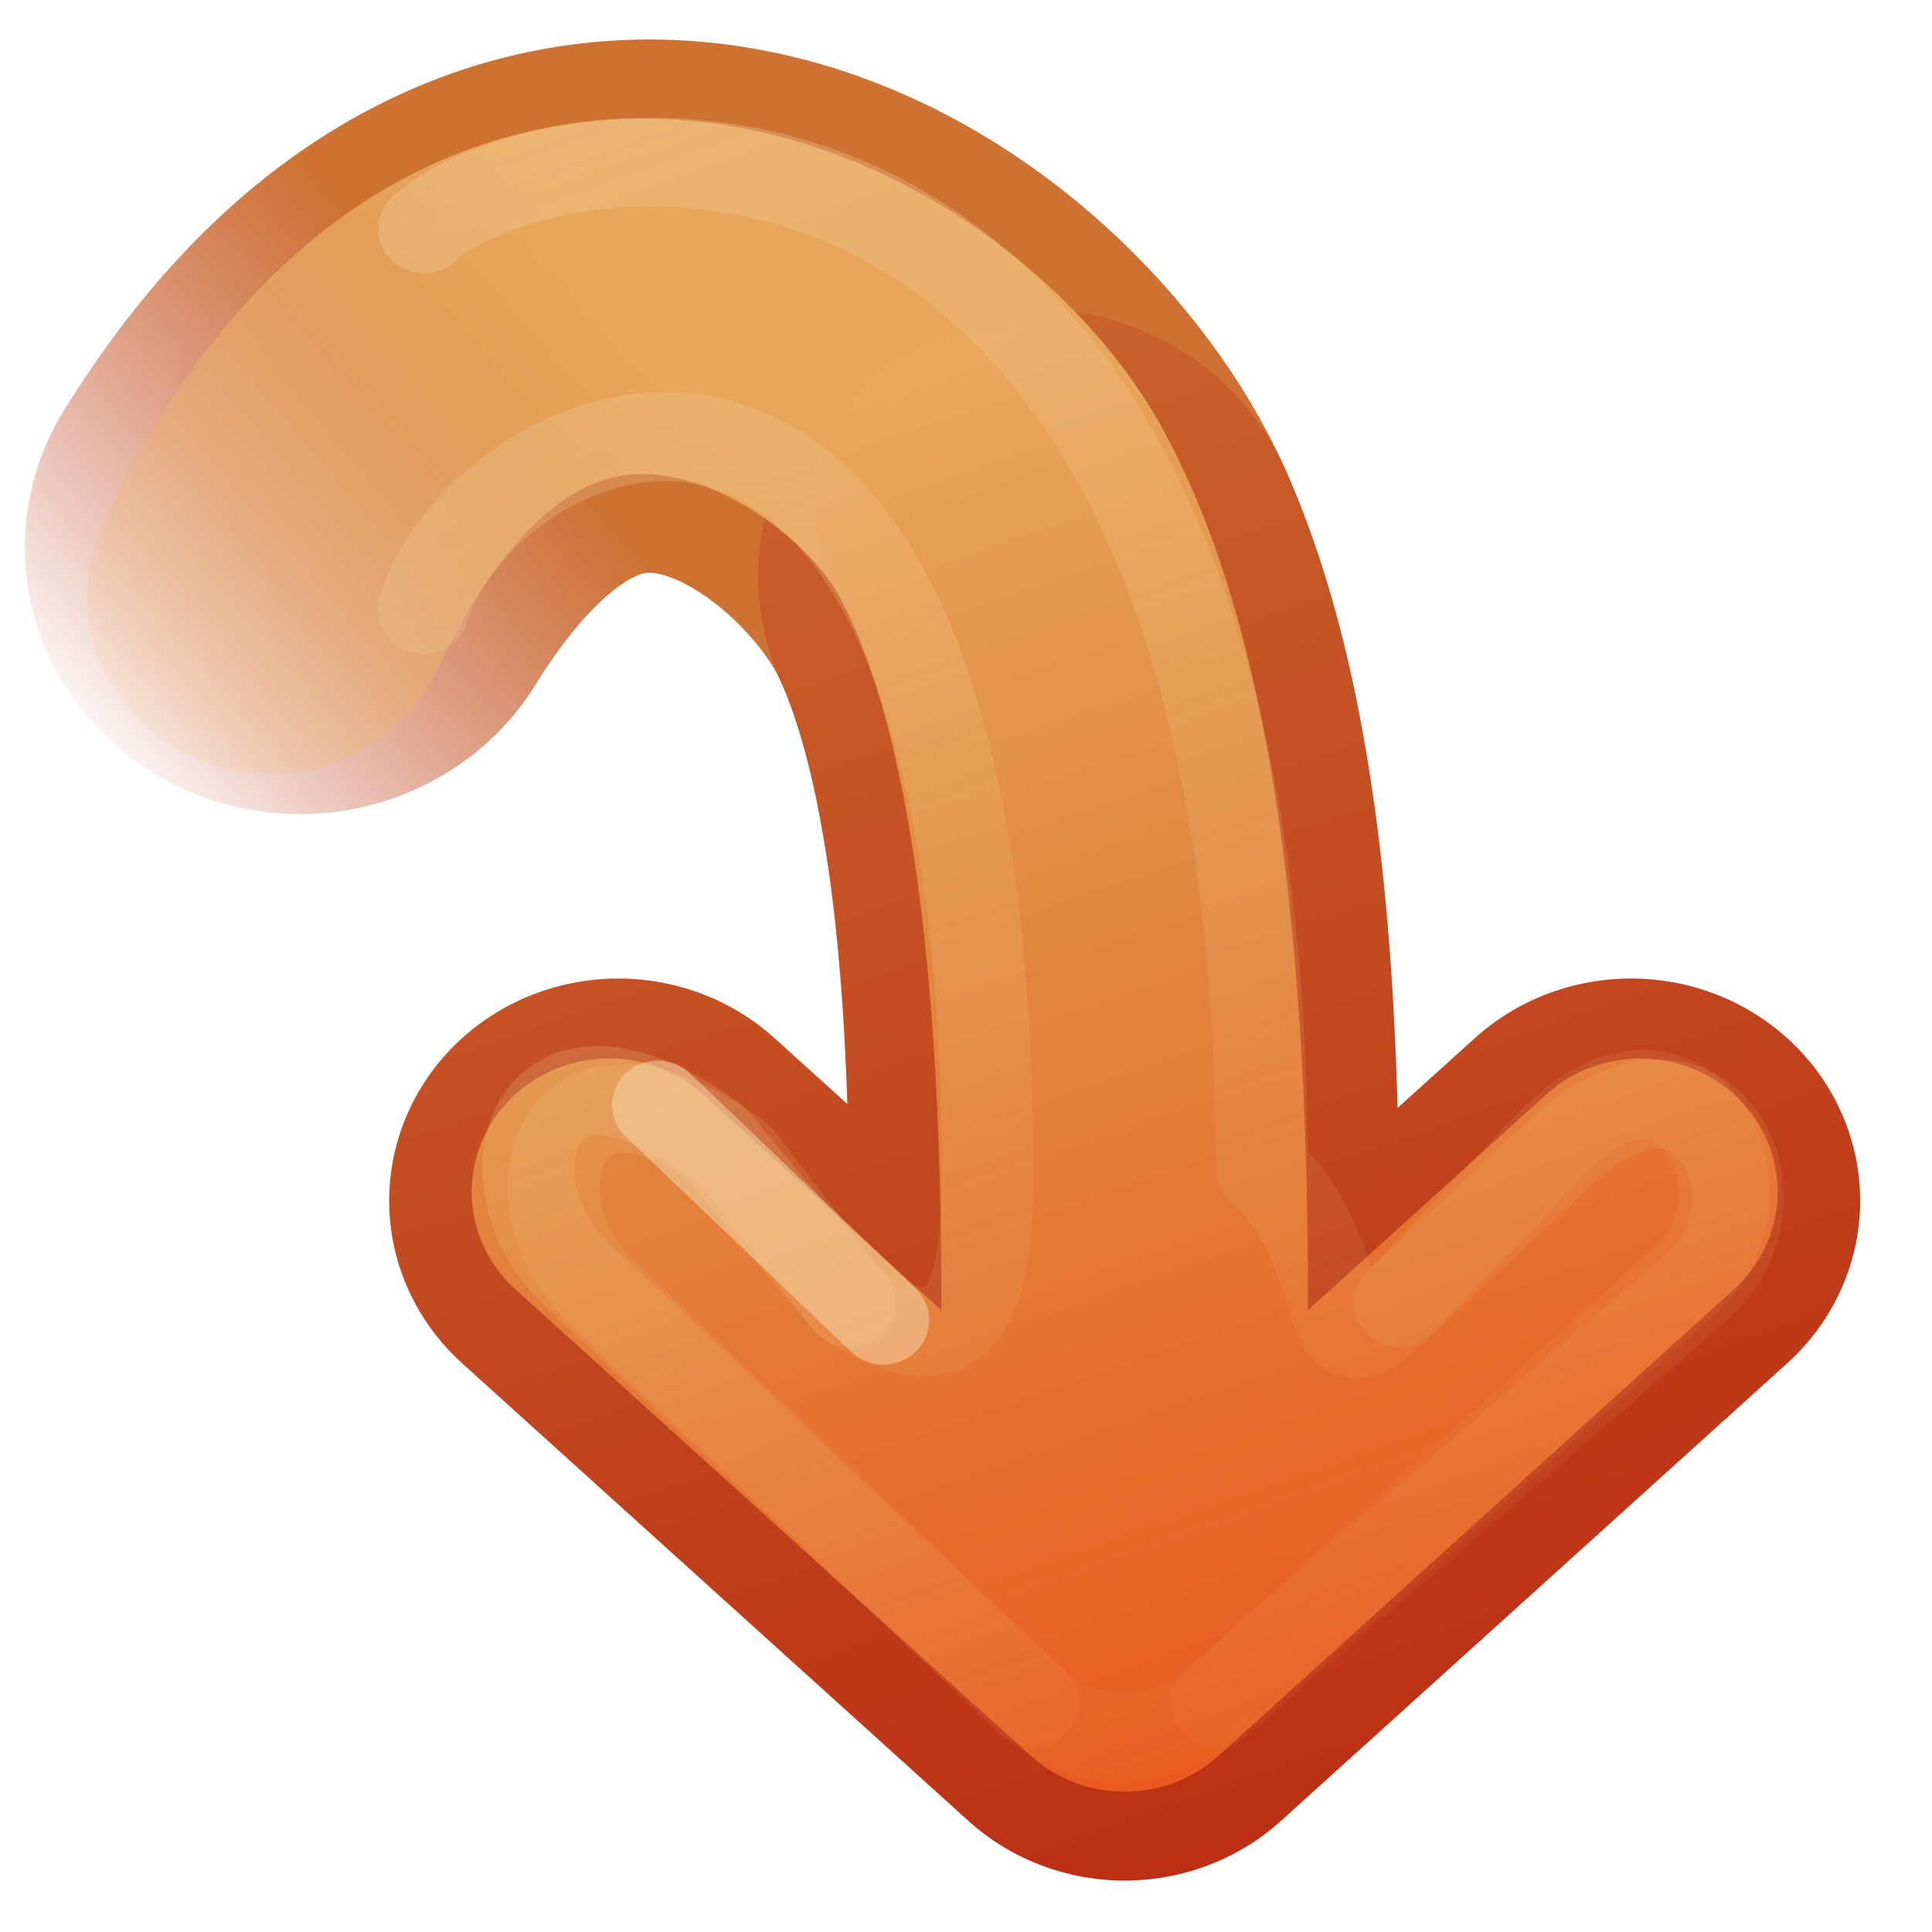 <?xml version="1.0" encoding="UTF-8" standalone="no"?>
<!-- Created with Inkscape (http://www.inkscape.org/) -->

<svg
   xmlns:dc="http://purl.org/dc/elements/1.1/"
   xmlns:cc="http://creativecommons.org/ns#"
   xmlns:rdf="http://www.w3.org/1999/02/22-rdf-syntax-ns#"
   xmlns:svg="http://www.w3.org/2000/svg"
   xmlns="http://www.w3.org/2000/svg"
   xmlns:xlink="http://www.w3.org/1999/xlink"
   xmlns:sodipodi="http://sodipodi.sourceforge.net/DTD/sodipodi-0.dtd"
   xmlns:inkscape="http://www.inkscape.org/namespaces/inkscape"
   id="svg3734"
   height="16"
   width="16"
   version="1.1"
   inkscape:version="0.48.2 r9819"
   sodipodi:docname="go-jump.svg">
  <sodipodi:namedview
     pagecolor="#ffffff"
     bordercolor="#666666"
     borderopacity="1"
     objecttolerance="10"
     gridtolerance="10"
     guidetolerance="10"
     inkscape:pageopacity="0"
     inkscape:pageshadow="2"
     inkscape:window-width="1226"
     inkscape:window-height="756"
     id="namedview3995"
     showgrid="false"
     inkscape:zoom="24.454545"
     inkscape:cx="11"
     inkscape:cy="11"
     inkscape:window-x="54"
     inkscape:window-y="0"
     inkscape:window-maximized="0"
     inkscape:current-layer="svg3734" />
  <defs
     id="defs3736">
    <linearGradient
       id="linearGradient4456">
      <stop
         id="stop4458"
         style="stop-color:#f6daae"
         offset="0" />
      <stop
         id="stop4460"
         style="stop-color:#f0c178;stop-opacity:0"
         offset="1" />
    </linearGradient>
    <linearGradient
       id="linearGradient3390-178-986-453-4-5">
      <stop
         id="stop3624-8-6"
         style="stop-color:#bb2b12"
         offset="0" />
      <stop
         id="stop3626-1-1"
         style="stop-color:#cd7233"
         offset="1" />
    </linearGradient>
    <linearGradient
       id="linearGradient3732"
       y2="182.48"
       xlink:href="#linearGradient3390-178-986-453-4-5"
       gradientUnits="userSpaceOnUse"
       x2="-31.523"
       gradientTransform="matrix(0.93,0,0,0.996,51.302,-181.74)"
       y1="191.52"
       x1="-55.189" />
    <linearGradient
       id="linearGradient7012-661-145-733-759-865-745-661-970-94-1-0">
      <stop
         id="stop3618-1-9"
         style="stop-color:#f0c178"
         offset="0" />
      <stop
         id="stop3270-5-6"
         style="stop-color:#e18941"
         offset=".5" />
      <stop
         id="stop3620-9-3"
         style="stop-color:#ec4f18"
         offset="1" />
    </linearGradient>
    <linearGradient
       id="linearGradient4322"
       y2="191.52"
       xlink:href="#linearGradient7012-661-145-733-759-865-745-661-970-94-1-0"
       gradientUnits="userSpaceOnUse"
       x2="-55.189"
       gradientTransform="matrix(0.93,0,0,0.996,51.302,-181.74)"
       y1="182.48"
       x1="-31.523" />
    <linearGradient
       id="linearGradient4462"
       y2="9"
       xlink:href="#linearGradient4456"
       gradientUnits="userSpaceOnUse"
       x2="0"
       y1="-8.8818001e-16"
       x1="22" />
    <linearGradient
       id="linearGradient3026"
       y2="9"
       xlink:href="#linearGradient4456"
       gradientUnits="userSpaceOnUse"
       x2="0"
       y1="-0.604"
       x1="26.679" />
    <linearGradient
       id="linearGradient3794"
       y2="181.89"
       gradientUnits="userSpaceOnUse"
       x2="-36.029"
       gradientTransform="matrix(0.93,0,0,0.996,51.302,-181.74)"
       y1="175.43"
       x1="-41.103">
      <stop
         id="stop3788"
         style="stop-color:#f0c178;stop-opacity:0"
         offset="0" />
      <stop
         id="stop3796"
         style="stop-color:#e8a55c"
         offset="1" />
    </linearGradient>
    <linearGradient
       id="linearGradient3804"
       y2="180.66"
       gradientUnits="userSpaceOnUse"
       x2="-37.206"
       gradientTransform="matrix(0.93,0,0,0.996,51.302,-181.74)"
       y1="175.68"
       x1="-41.062">
      <stop
         id="stop3800"
         style="stop-color:#bb2b12;stop-opacity:0"
         offset="0" />
      <stop
         id="stop3802"
         style="stop-color:#cd7233"
         offset="1" />
    </linearGradient>
    <linearGradient
       inkscape:collect="always"
       xlink:href="#linearGradient3390-178-986-453-4-5"
       id="linearGradient3121"
       gradientUnits="userSpaceOnUse"
       gradientTransform="matrix(0.93,0,0,0.996,51.302,-181.74)"
       x1="-55.189"
       y1="191.52"
       x2="-31.523"
       y2="182.48" />
    <linearGradient
       inkscape:collect="always"
       xlink:href="#linearGradient7012-661-145-733-759-865-745-661-970-94-1-0"
       id="linearGradient3123"
       gradientUnits="userSpaceOnUse"
       gradientTransform="matrix(0.93,0,0,0.996,51.302,-181.74)"
       x1="-31.523"
       y1="182.48"
       x2="-55.189"
       y2="191.52" />
  </defs>
  <g
     id="layer1"
     transform="matrix(0,-0.736,0.759,0,5.519,15.574)">
    <path
       id="path3014"
       style="fill:none;stroke:url(#linearGradient3804);stroke-width:6;stroke-linecap:round;stroke-linejoin:round;enable-background:new"
       d="m 15,-4 c 5,3 2,7 -0.312,8"
       inkscape:connector-curvature="0" />
    <path
       id="path3765"
       style="fill:none;stroke:url(#linearGradient3121);stroke-width:6;stroke-linecap:round;stroke-linejoin:round;enable-background:new"
       d="M 14.688,4 C 12.375,5 8.75,5 6.5,5"
       inkscape:connector-curvature="0" />
    <path
       id="path3016"
       style="fill:none;stroke:url(#linearGradient3794);stroke-width:4;stroke-linecap:round;stroke-linejoin:round;enable-background:new"
       d="M 14.453,-4.321 C 20,-1.792 17.5,2.5 15.438,3.625"
       inkscape:connector-curvature="0" />
    <path
       id="path3169-2-3"
       style="fill:none;stroke:url(#linearGradient3732);stroke-width:5;stroke-linecap:round;stroke-linejoin:round;enable-background:new"
       d="M 7.65,-0.525 2.5,5 7.65,10.525"
       inkscape:connector-curvature="0" />
    <path
       id="path4277"
       style="fill:none;stroke:url(#linearGradient3123);stroke-width:3;stroke-linecap:round;stroke-linejoin:round;enable-background:new"
       d="M 7.75,-0.625 2.5,5 l 5.25,5.625"
       inkscape:connector-curvature="0" />
    <path
       id="path4279"
       style="fill:none;stroke:url(#linearGradient4322);stroke-width:4;stroke-linecap:round;stroke-linejoin:round;enable-background:new"
       d="M 15.438,3.625 C 13.375,4.75 9.75,5 6.5,5"
       inkscape:connector-curvature="0" />
    <path
       id="path4454"
       style="opacity:0.4;fill:none;stroke:url(#linearGradient3026);stroke-linecap:round;stroke-linejoin:round;enable-background:new"
       d="M 14.302,-2.651 C 16.53,-1.989 18.96,3.316 8.5,3.5 7,3.526 5.5,3.5 6.5,2 L 8.144,0.769 c 1.5,-2 -0.5,-2.5 -1.5,-1.5 L 2,4 C 1.5,4.5 1.472,5.333 2,6 l 4.781,5.144 c 1,1 3.059,-0.061 1.5,-1.5 L 6.5,8 C 5.461,7.041 6.968,7.589 8,6.5 20.849,6.471 19.959,-1.152 18.585,-2.644"
       inkscape:connector-curvature="0" />
    <path
       id="path4464"
       style="opacity:0.4;fill:none;stroke:url(#linearGradient4462);stroke-linecap:round;stroke-linejoin:round;enable-background:new"
       d="M 6.5,2 8.35,0.494 c 1.5,-2 -0.5,-2.5 -1.5,-1.5 L 2,4 m 0,2 4.713,5.281 c 1,1 2.97,0.029 1.5,-1.5 L 6.5,8"
       inkscape:connector-curvature="0" />
    <path
       id="path4466"
       style="opacity:0.51;fill:none;stroke:#f6daae;stroke-linecap:round;stroke-linejoin:round;enable-background:new"
       d="m 8.726,-0.093 -2.42,2.46"
       inkscape:connector-curvature="0" />
  </g>
</svg>
